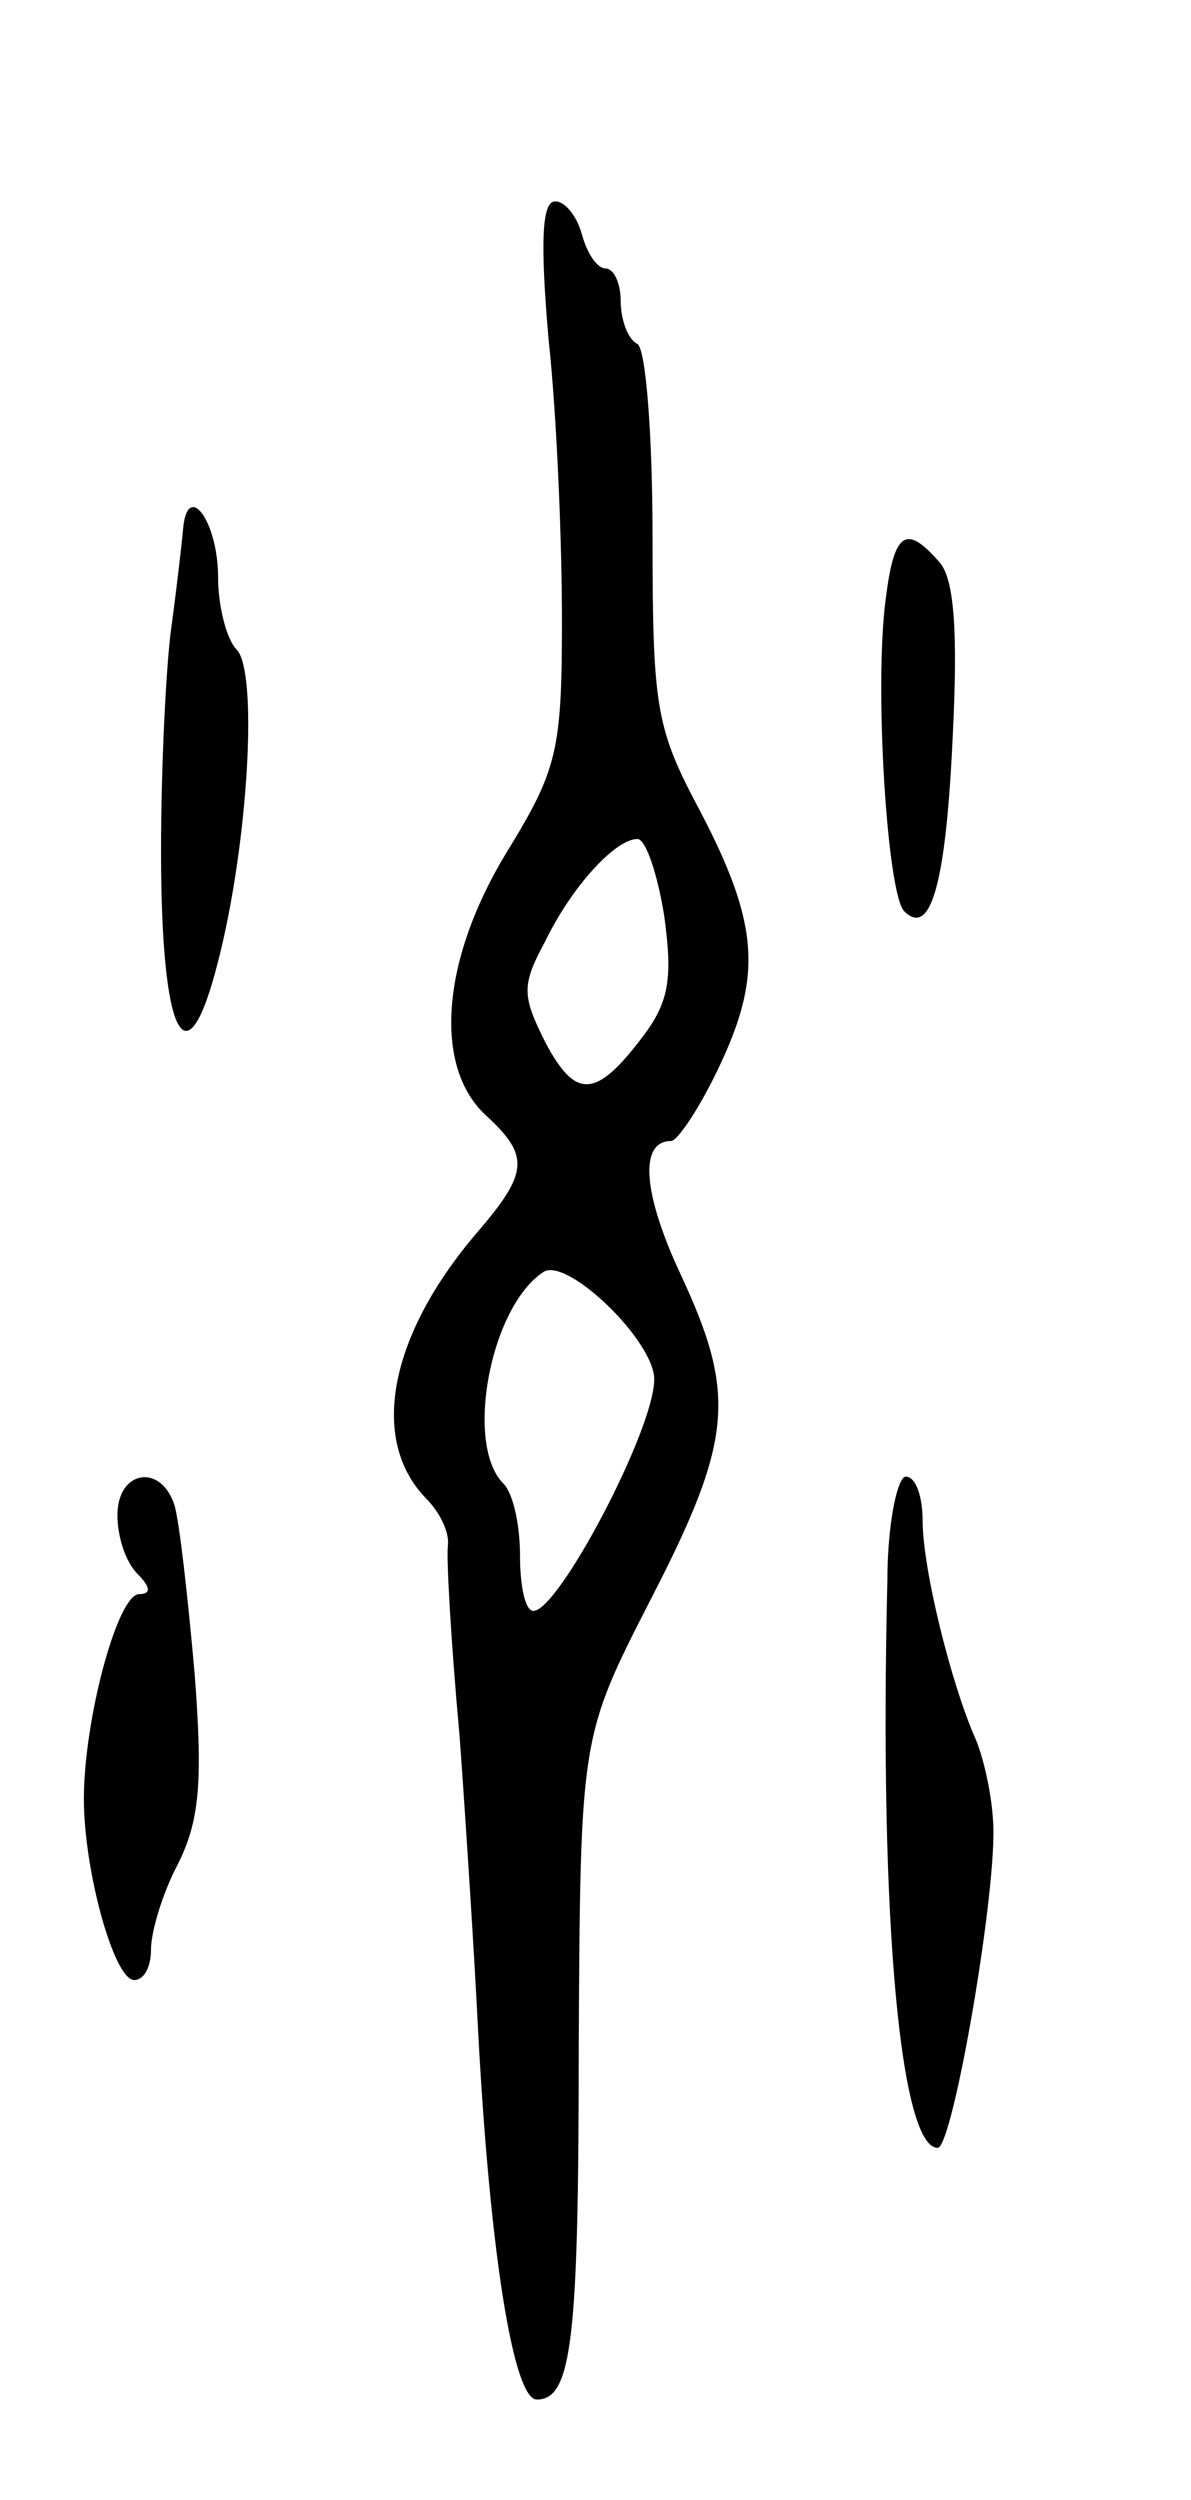 <svg version="1.0" xmlns="http://www.w3.org/2000/svg"
 width="71pt" height="149pt" viewBox="0 0 71 149"
 preserveAspectRatio="xMidYMid meet">
<g transform="translate(0,149) scale(0.1,-0.1)"
fill="#000000" stroke="none">
<path d="M327 1288 c5 -46 8 -121 8 -168 0 -78 -3 -89 -33 -138 -39 -64 -44
-128 -12 -157 26 -24 25 -34 -6 -70 -52 -61 -64 -123 -30 -158 8 -8 14 -20 13
-28 -1 -8 2 -59 7 -114 4 -55 9 -134 11 -175 7 -132 21 -220 35 -220 21 0 25
36 25 210 1 185 1 185 43 267 49 95 51 122 18 193 -23 49 -25 80 -6 80 4 0 18
21 30 47 25 54 22 85 -16 156 -23 44 -25 59 -25 157 0 61 -4 112 -9 115 -6 3
-10 15 -10 26 0 10 -4 19 -9 19 -5 0 -11 9 -14 20 -3 11 -10 20 -16 20 -8 0
-9 -24 -4 -82z m69 -344 c5 -37 3 -51 -13 -72 -28 -37 -40 -37 -58 -3 -14 28
-14 34 0 60 16 33 42 61 55 61 5 0 12 -21 16 -46z m-6 -276 c0 -30 -57 -138
-72 -138 -5 0 -8 15 -8 33 0 18 -4 37 -10 43 -23 23 -8 105 24 126 14 9 66
-41 66 -64z"/>
<path d="M109 1173 c-1 -10 -4 -36 -7 -58 -3 -22 -6 -82 -6 -132 0 -111 15
-141 34 -66 18 70 24 173 11 186 -6 6 -11 26 -11 43 0 34 -19 59 -21 27z"/>
<path d="M528 1133 c-7 -53 1 -176 11 -186 16 -16 25 17 29 105 3 61 1 93 -8
103 -20 23 -27 18 -32 -22z"/>
<path d="M70 587 c0 -13 5 -28 12 -35 8 -8 8 -12 1 -12 -13 0 -33 -75 -33
-122 0 -43 18 -108 30 -108 6 0 10 8 10 18 0 11 7 34 16 51 13 26 15 49 10
114 -4 45 -9 90 -12 100 -8 25 -34 21 -34 -6z"/>
<path d="M529 548 c-5 -204 8 -338 30 -338 9 0 36 156 33 195 -1 17 -6 39 -11
50 -14 32 -31 100 -31 129 0 14 -4 26 -10 26 -5 0 -11 -28 -11 -62z"/>
</g>
</svg>
